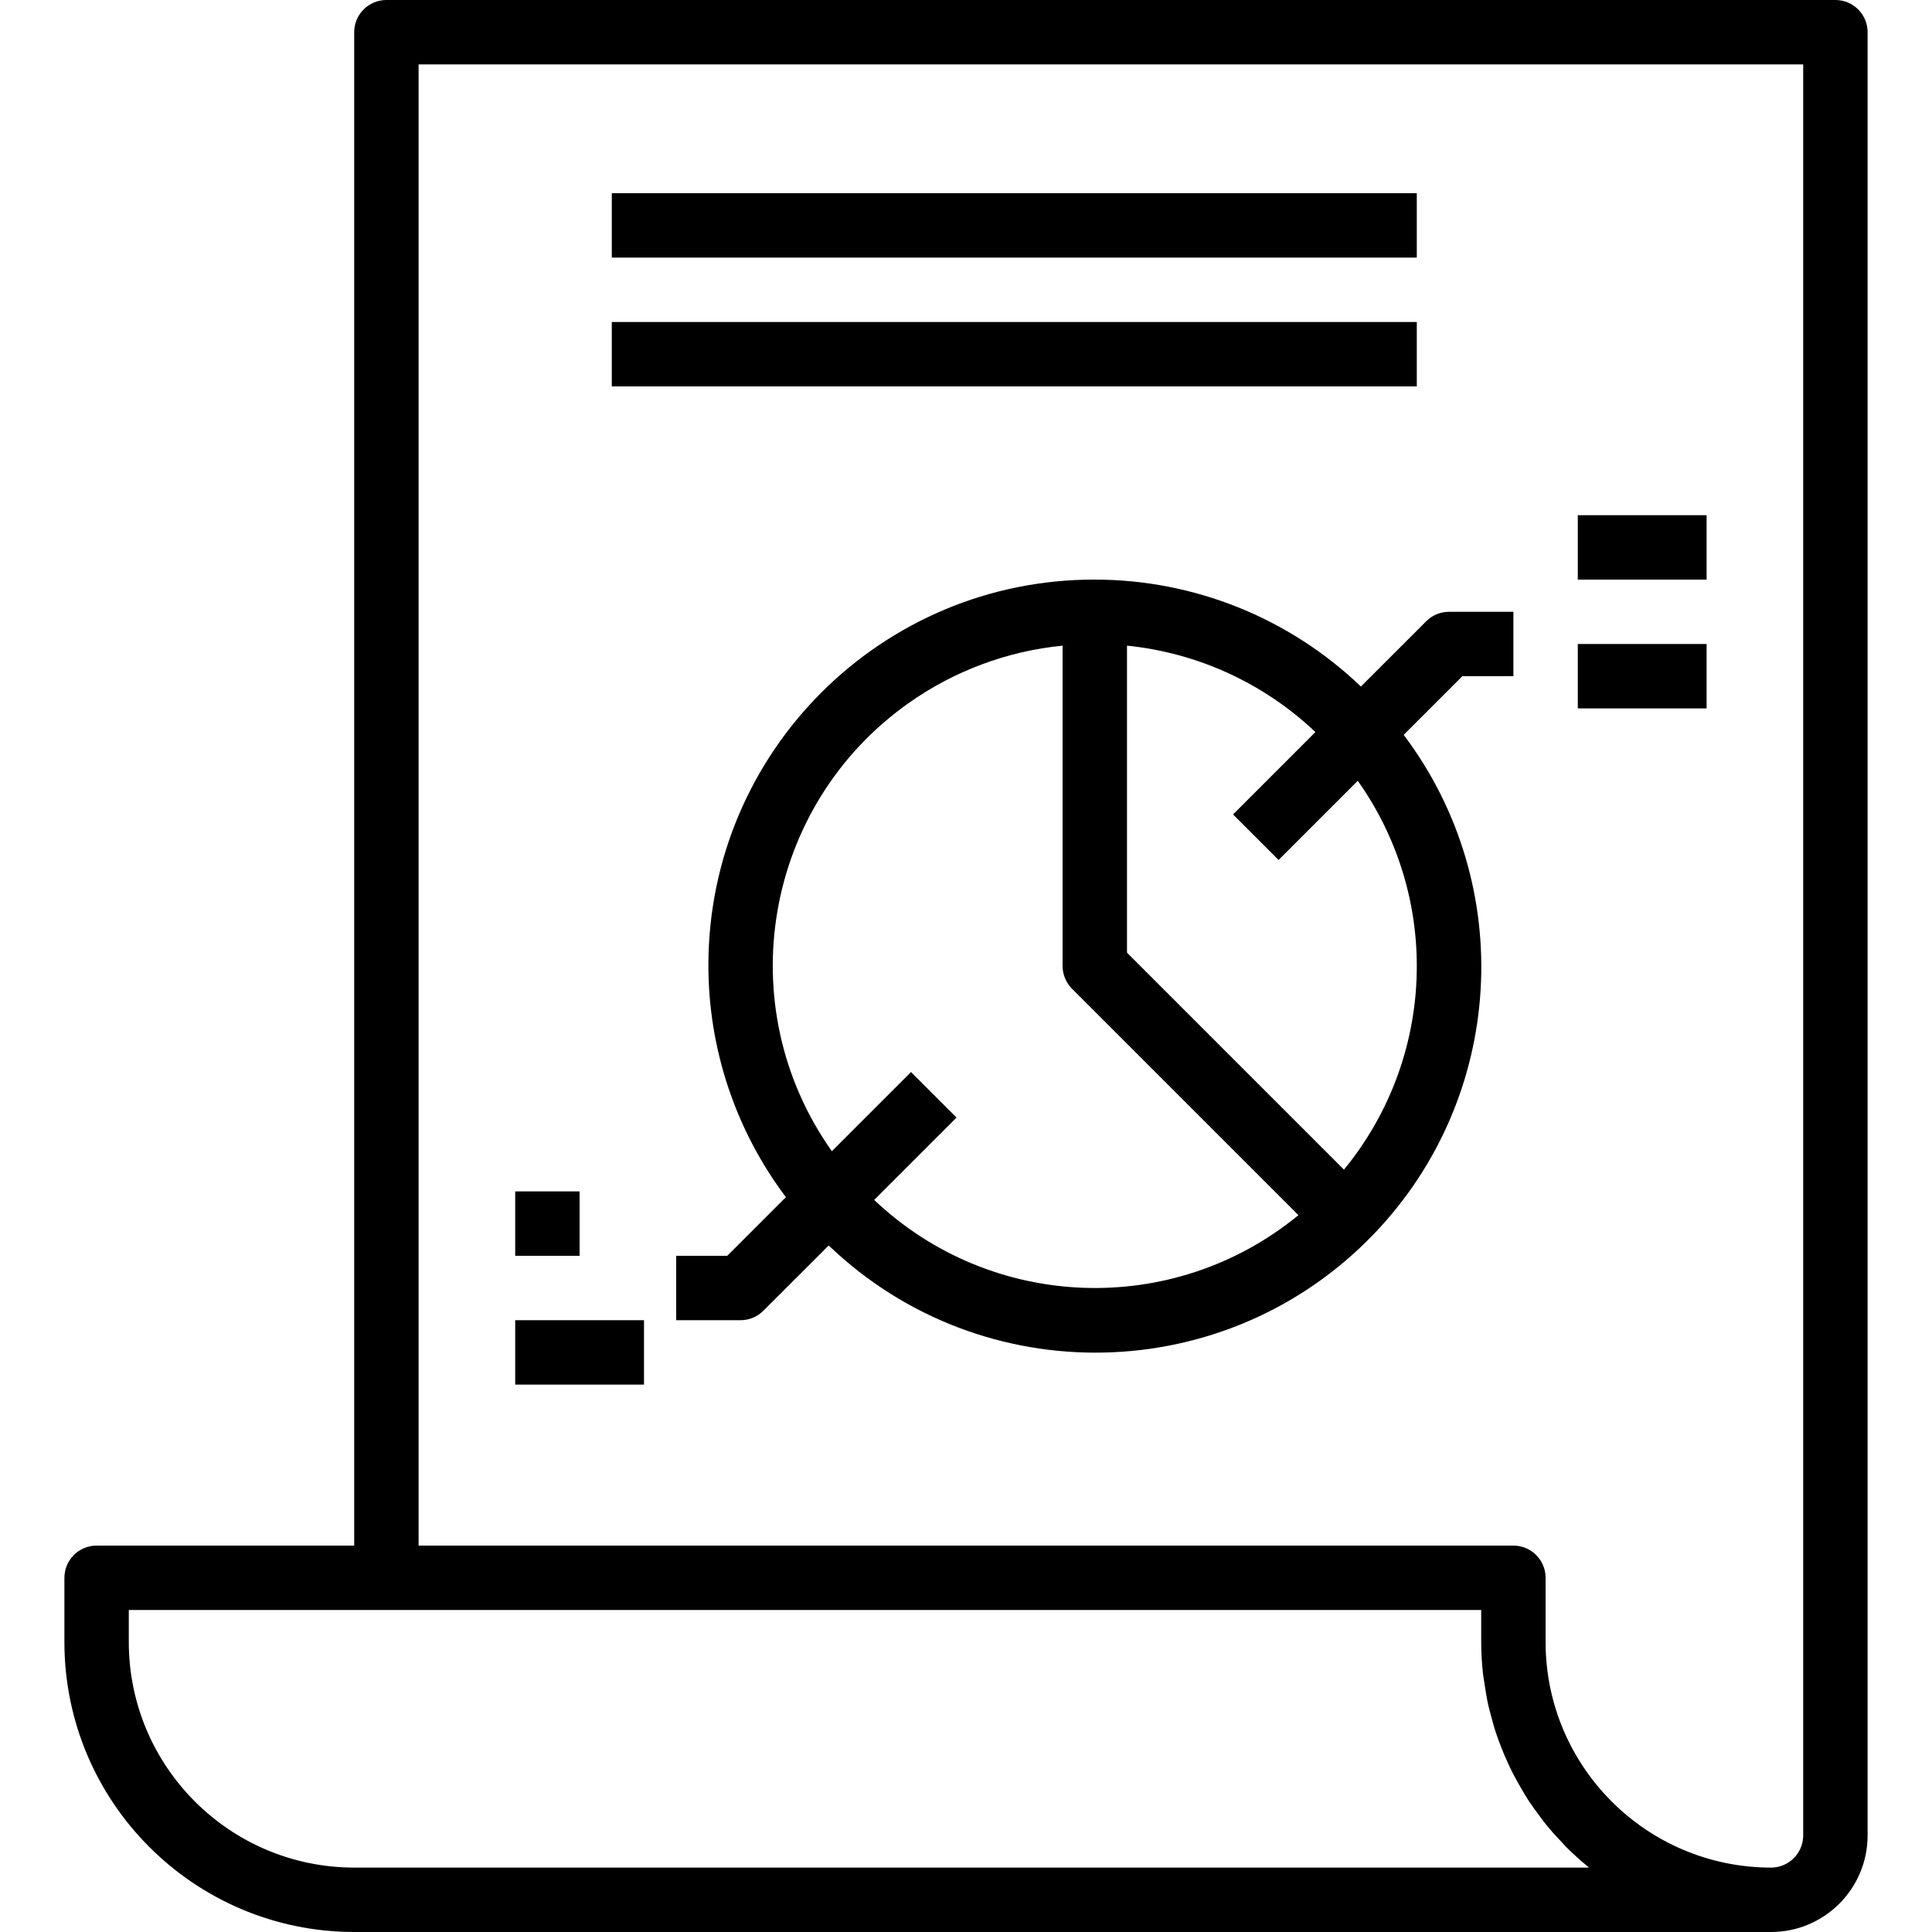 <?xml version="1.0" encoding="iso-8859-1"?>
<!-- Generator: Adobe Illustrator 19.0.0, SVG Export Plug-In . SVG Version: 6.00 Build 0)  -->
<svg version="1.1" id="Capa_1" xmlns="http://www.w3.org/2000/svg" xmlns:xlink="http://www.w3.org/1999/xlink" x="0px" y="0px"
	 viewBox="0 0 480 480" style="enable-background:new 0 0 480 480;" xml:space="preserve">
<g>
	<g>
		<path d="M456,0H96c-4.418,0-8,3.582-8,8v376H24c-4.418,0-8,3.582-8,8v16c0.044,39.746,32.254,71.956,72,72h352
			c13.255,0,24-10.745,24-24V8C464,3.582,460.418,0,456,0z M88,464c-30.913-0.035-55.965-25.087-56-56v-8h336v8
			c0.006,2.636,0.159,5.269,0.456,7.888c0.088,0.856,0.264,1.68,0.384,2.528c0.256,1.728,0.52,3.44,0.896,5.12
			c0.216,0.976,0.488,1.92,0.744,2.88c0.4,1.52,0.8,3.024,1.32,4.496c0.328,0.976,0.696,1.936,1.064,2.896
			c0.533,1.408,1.12,2.797,1.76,4.168c0.424,0.936,0.864,1.856,1.328,2.76c0.696,1.36,1.448,2.672,2.224,4
			c0.504,0.848,1,1.704,1.536,2.528c0.88,1.344,1.832,2.64,2.8,3.928c0.528,0.696,1.024,1.424,1.6,2.104
			c1.28,1.6,2.648,3.088,4.056,4.552c0.312,0.32,0.584,0.672,0.896,0.984c1.742,1.742,3.571,3.395,5.48,4.952
			c0.072,0.048,0.152,0.144,0.248,0.216H88z M448,456c0,4.418-3.582,8-8,8c-30.913-0.035-55.965-25.087-56-56v-16
			c0-4.418-3.582-8-8-8H104V16h344V456z"/>
	</g>
</g>
<g>
	<g>
		<path d="M376,168v-16h-16c-2.122,0-4.156,0.844-5.656,2.344l-16.232,16.224C320.323,153.522,296.638,144.004,272,144
			c-52.918-0.103-95.899,42.712-96.002,95.63c-0.041,20.85,6.721,41.143,19.258,57.802L180.688,312H168v16h16
			c2.122,0,4.156-0.844,5.656-2.344l16.232-16.224c38.224,36.614,98.892,35.31,135.507-2.914
			c32.501-33.93,35.613-86.417,7.349-123.95L363.312,168H376z M217.192,298.12l20.464-20.464l-11.312-11.312l-19.672,19.672
			c-25.478-36.005-16.944-85.847,19.06-111.325c11.302-7.998,24.489-12.92,38.268-14.283V240c0,2.122,0.844,4.156,2.344,5.656
			l56.248,56.248C291.532,327.406,246.343,325.783,217.192,298.12z M352,240c0.015,18.452-6.382,36.335-18.096,50.592L280,236.688
			v-76.28c17.549,1.78,34.012,9.331,46.808,21.472l-20.464,20.464l11.312,11.312l19.672-19.672
			C346.875,207.429,352.002,223.511,352,240z"/>
	</g>
</g>
<g>
	<g>
		<rect x="392" y="128" width="32" height="16"/>
	</g>
</g>
<g>
	<g>
		<rect x="392" y="160" width="32" height="16"/>
	</g>
</g>
<g>
	<g>
		<rect x="128" y="296" width="16" height="16"/>
	</g>
</g>
<g>
	<g>
		<rect x="128" y="328" width="32" height="16"/>
	</g>
</g>
<g>
	<g>
		<rect x="152" y="48" width="200" height="16"/>
	</g>
</g>
<g>
	<g>
		<rect x="152" y="80" width="200" height="16"/>
	</g>
</g>
<g>
</g>
<g>
</g>
<g>
</g>
<g>
</g>
<g>
</g>
<g>
</g>
<g>
</g>
<g>
</g>
<g>
</g>
<g>
</g>
<g>
</g>
<g>
</g>
<g>
</g>
<g>
</g>
<g>
</g>
</svg>
